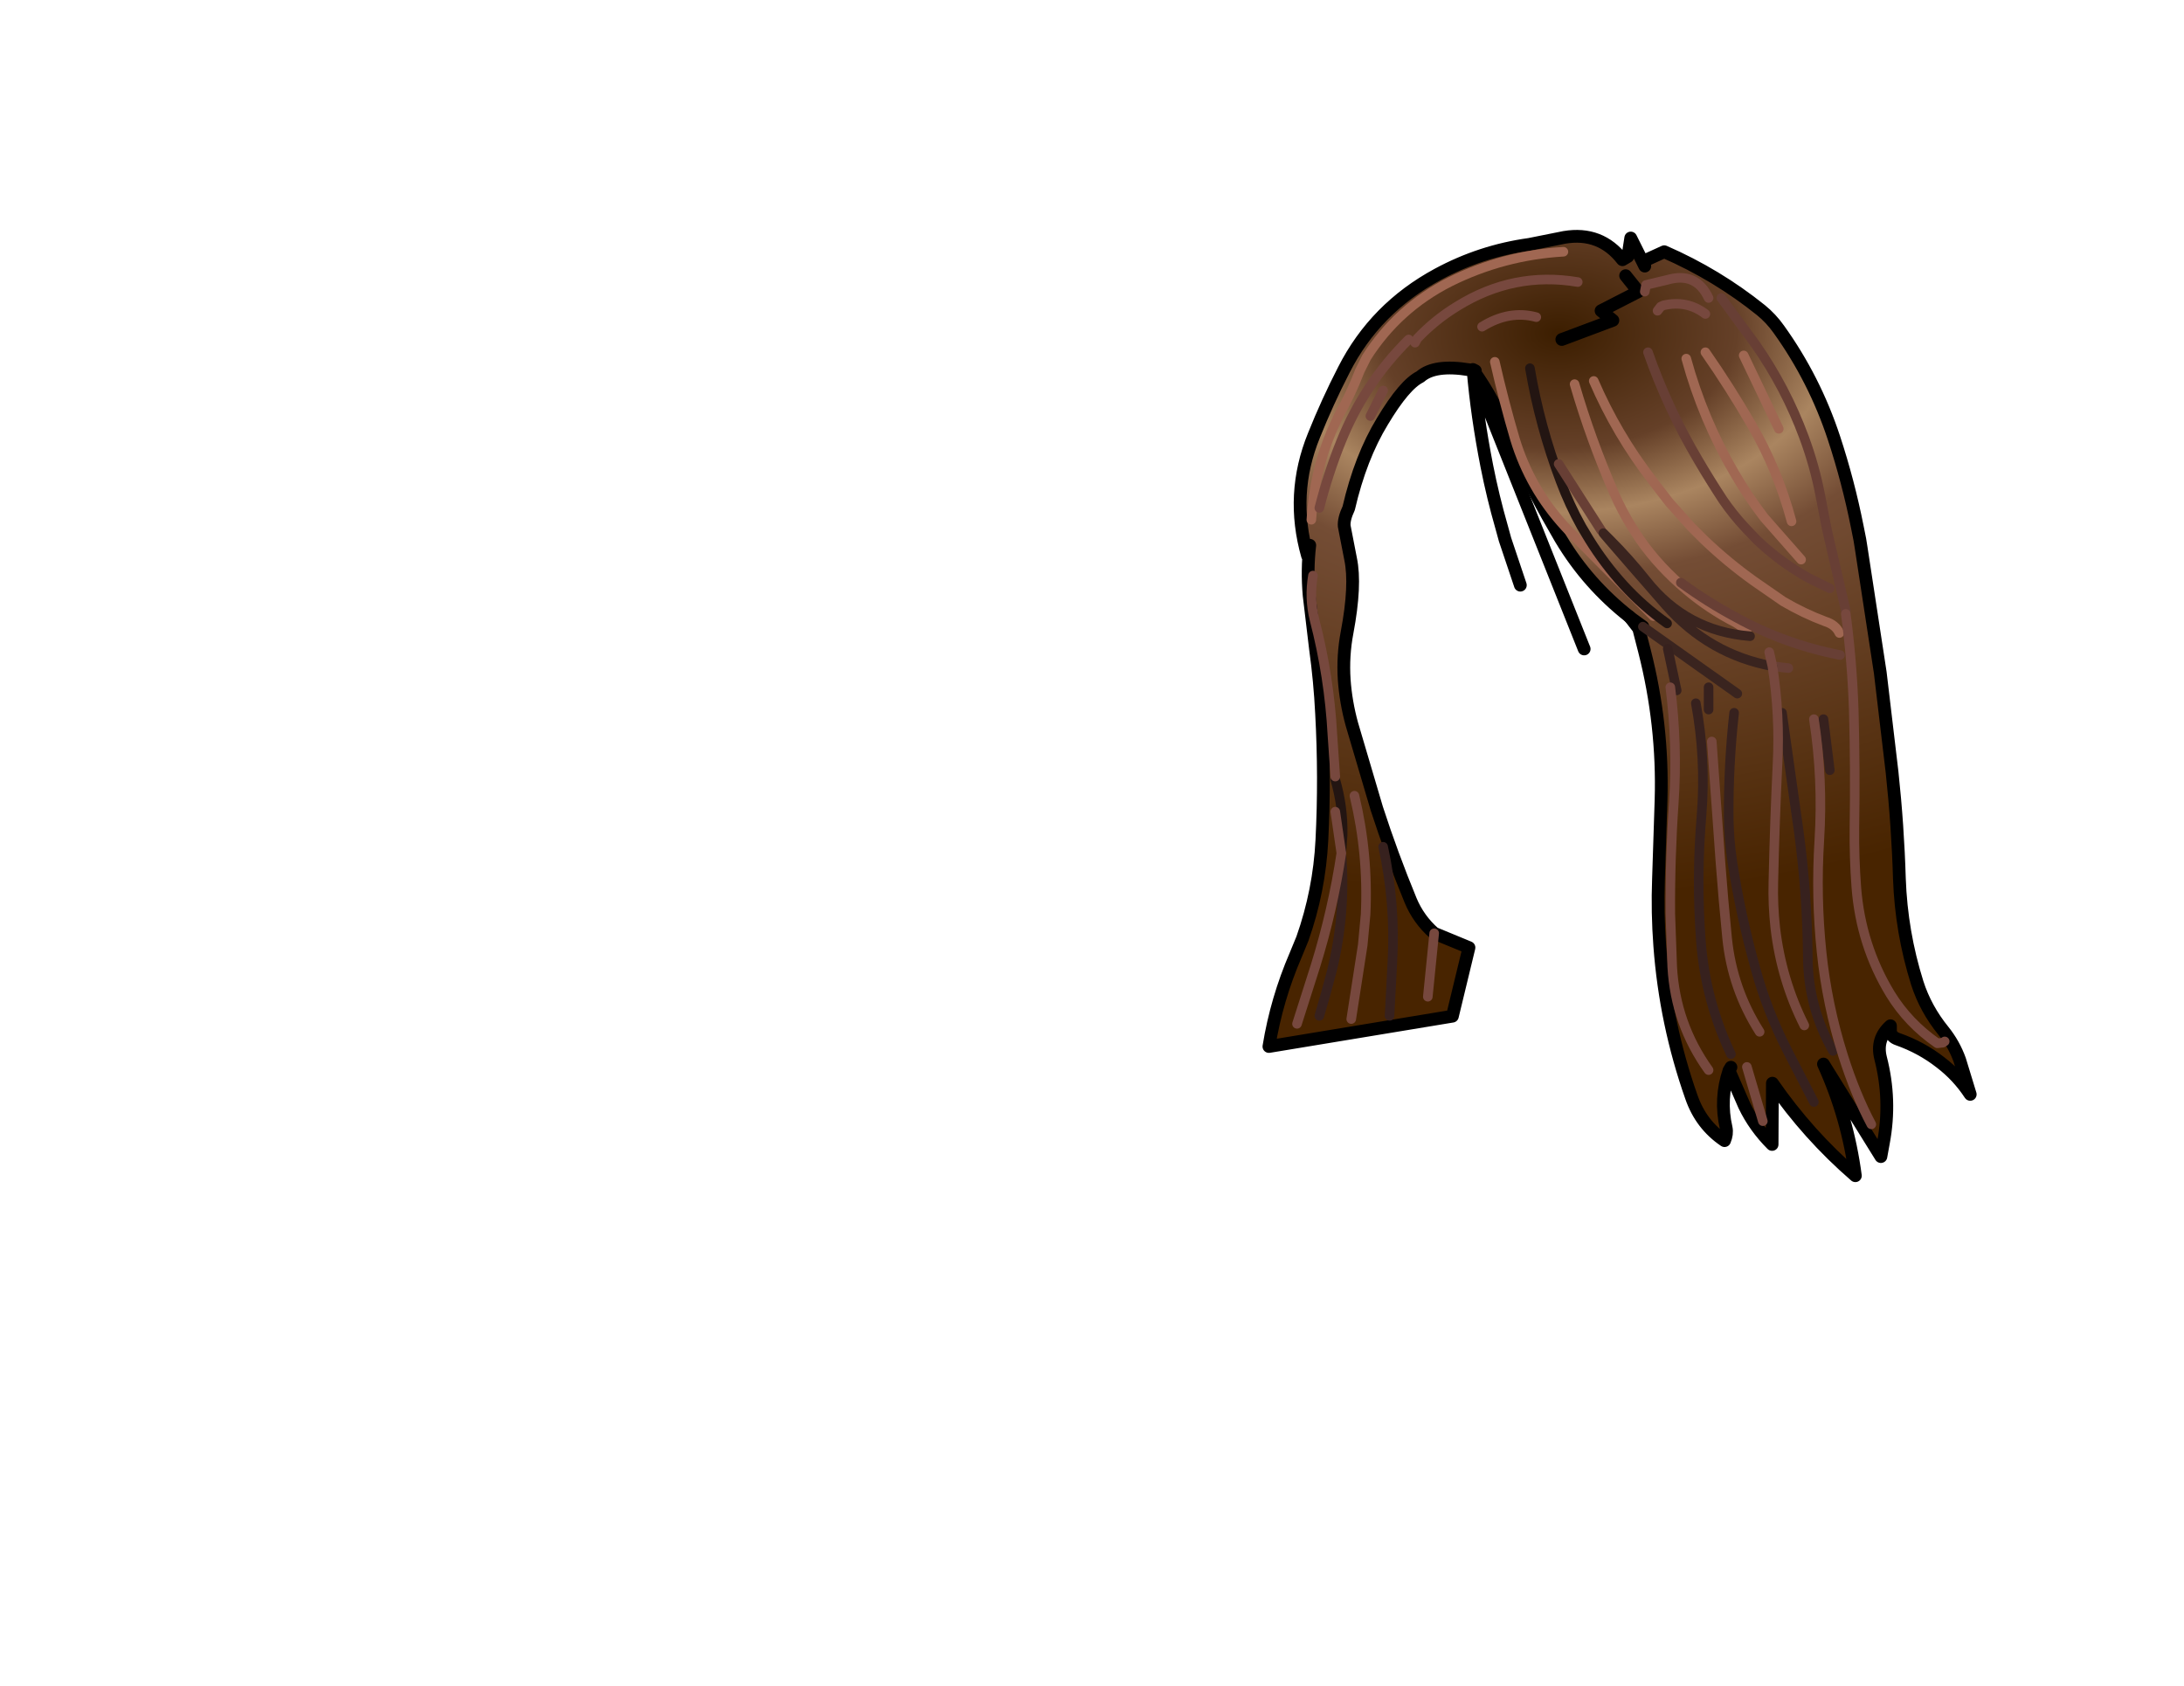 <svg xmlns:xlink="http://www.w3.org/1999/xlink" xmlns="http://www.w3.org/2000/svg" height="264.15px" width="342.25px">
  <g transform="matrix(1.0, 0.0, 0.0, 1.0, 243.25, 83.7)">
    <g data-characterId="1123" height="148.2" transform="matrix(1.0, 0.0, 0.0, 1.0, -44.9, -47.15)" width="110.9" xlink:href="#shape0"><g id="shape0" transform="matrix(1.0, 0.0, 0.0, 1.0, 44.9, 47.15)">
      <path d="M26.5 -37.0 L31.9 -29.65 Q36.6 -22.9 39.45 -15.2 41.1 -10.75 42.0 -6.1 L42.95 -1.15 43.4 0.85 46.0 12.0 43.4 0.85 42.95 -1.15 42.0 -6.1 Q41.1 -10.75 39.45 -15.2 36.6 -22.9 31.9 -29.65 L26.5 -37.0 M-12.4 -25.65 L-13.0 -25.75 Q-18.45 -26.65 -20.7 -24.65 -23.15 -23.45 -26.6 -17.7 -30.05 -12.05 -31.9 -4.05 -32.7 -2.35 -32.6 -1.25 L-31.6 3.9 Q-30.75 7.95 -32.15 15.4 -32.85 19.05 -32.6 22.85 -32.35 26.35 -31.4 29.8 L-27.5 43.0 Q-25.15 50.25 -22.2 57.4 -20.95 60.4 -18.5 62.55 L-13.05 64.8 -15.65 75.55 -44.4 80.3 Q-43.2 72.9 -40.2 65.95 L-39.15 63.4 Q-36.5 55.9 -36.1 47.95 -35.6 38.1 -36.15 28.1 -36.4 23.05 -37.1 18.0 L-38.1 9.6 Q-38.45 5.6 -38.0 1.75 L-38.35 3.4 Q-41.1 -6.25 -37.35 -15.45 -35.25 -20.7 -32.65 -25.75 -27.75 -35.4 -17.95 -40.7 -11.2 -44.35 -3.6 -45.4 L1.9 -46.5 Q7.55 -47.45 11.0 -43.0 L11.85 -43.5 12.3 -46.4 14.15 -42.7 17.55 -44.25 Q25.8 -40.65 32.7 -35.1 34.3 -33.8 35.5 -32.1 41.1 -24.3 44.15 -15.05 46.4 -8.2 47.8 -1.15 L48.2 0.85 48.4 2.1 51.4 21.7 53.25 37.3 Q54.15 45.65 54.4 54.0 54.7 62.4 57.2 70.35 58.5 74.4 61.3 77.85 62.95 79.9 63.85 82.4 L65.5 87.8 Q63.6 84.9 60.85 82.8 57.85 80.45 54.15 79.15 53.25 78.85 53.0 78.05 L53.0 77.05 Q50.7 79.1 51.45 82.1 53.15 88.7 51.9 95.35 L51.5 97.55 42.5 83.05 Q46.3 91.4 47.5 100.55 40.1 94.15 34.5 86.05 L34.45 95.65 Q31.7 92.9 30.1 89.55 L27.7 84.05 Q26.2 88.5 27.25 93.05 27.45 94.0 27.0 95.05 23.3 92.55 21.8 88.2 17.75 76.7 16.85 64.55 16.45 59.25 16.65 54.0 L17.05 41.65 Q17.4 29.85 14.45 18.3 L13.55 14.8 14.2 14.5 12.2 13.05 12.1 12.95 Q5.6 7.85 1.4 0.85 L1.25 0.6 0.25 -1.15 Q-3.65 -7.85 -6.55 -14.95 -9.1 -21.1 -12.3 -25.55 L-12.05 -25.6 -12.45 -25.8 -12.4 -25.65 M14.5 -38.0 L14.7 -39.05 18.05 -39.85 Q22.55 -41.15 24.5 -37.0 22.55 -41.15 18.05 -39.85 L14.7 -39.05 14.5 -38.0 M11.5 -40.5 L13.5 -38.0 7.65 -35.0 9.5 -33.5 1.5 -30.5 9.5 -33.5 7.65 -35.0 13.5 -38.0 11.5 -40.5 M14.5 -42.0 L14.15 -42.7 14.5 -42.0 M16.5 -35.0 L17.0 -35.65 17.45 -35.85 Q21.1 -36.7 24.0 -34.5 21.1 -36.7 17.45 -35.85 L17.0 -35.65 16.5 -35.0 M-9.0 -27.0 Q-7.6 -20.85 -5.85 -14.9 -3.5 -7.15 2.0 -1.15 L2.8 -0.3 3.95 0.85 15.85 12.85 3.95 0.85 2.8 -0.3 2.0 -1.15 Q-3.5 -7.15 -5.85 -14.9 -7.6 -20.85 -9.0 -27.0 M18.0 14.0 Q14.25 11.35 11.15 7.95 8.15 4.65 5.8 0.85 L4.6 -1.15 Q2.7 -4.55 1.3 -8.3 -1.95 -16.9 -3.5 -26.0 -1.95 -16.9 1.3 -8.3 2.7 -4.55 4.6 -1.15 L5.8 0.85 Q8.15 4.65 11.15 7.95 14.25 11.35 18.0 14.0 M1.0 -11.0 L7.65 -0.6 1.0 -11.0 M30.5 15.0 L28.8 13.9 Q24.6 11.75 21.05 8.75 16.8 5.2 13.75 0.85 L12.45 -1.15 Q10.9 -3.65 9.7 -6.4 6.05 -14.75 3.5 -23.5 6.05 -14.75 9.7 -6.4 10.9 -3.65 12.45 -1.15 L13.75 0.85 Q16.8 5.2 21.05 8.75 24.6 11.75 28.8 13.9 L30.5 15.0 M45.0 15.5 Q44.4 14.2 42.8 13.7 39.45 12.45 36.2 10.55 L31.65 7.4 Q27.45 4.4 23.75 0.85 L21.75 -1.15 18.35 -4.95 15.65 -8.45 Q10.1 -15.65 6.5 -24.0 10.1 -15.65 15.65 -8.45 L18.35 -4.95 21.75 -1.15 23.75 0.85 Q27.45 4.4 31.65 7.4 L36.2 10.55 Q39.45 12.45 42.8 13.7 44.4 14.2 45.0 15.5 M7.65 -0.6 L8.0 -0.15 7.65 -0.6 M43.5 8.5 L40.3 6.95 Q35.7 4.4 32.0 0.85 L30.1 -1.15 Q28.3 -3.1 26.75 -5.35 24.75 -8.4 22.9 -11.55 18.1 -19.65 15.0 -28.5 18.1 -19.65 22.9 -11.55 24.75 -8.4 26.75 -5.35 28.3 -3.1 30.1 -1.15 L32.0 0.85 Q35.7 4.4 40.3 6.95 L43.5 8.5 M30.0 -28.0 L35.5 -16.5 30.0 -28.0 M39.0 4.0 L33.2 -2.6 Q30.6 -6.0 28.55 -9.55 23.6 -18.0 21.0 -27.5 23.6 -18.0 28.55 -9.55 30.6 -6.0 33.2 -2.6 L39.0 4.0 M24.0 -28.5 Q27.8 -23.05 31.25 -17.1 35.35 -10.05 37.5 -2.0 35.35 -10.05 31.25 -17.1 27.8 -23.05 24.0 -28.5 M61.5 79.5 L61.2 79.7 60.35 79.8 Q55.8 76.65 53.0 72.1 48.35 64.45 47.65 55.35 47.3 50.65 47.35 46.0 47.5 36.9 47.25 27.65 47.0 20.05 46.0 12.5 47.0 20.05 47.25 27.65 47.5 36.9 47.35 46.0 47.3 50.65 47.65 55.35 48.35 64.45 53.0 72.1 55.8 76.65 60.35 79.8 L61.2 79.7 61.5 79.5 M42.5 29.0 L43.5 37.0 42.5 29.0 M50.0 92.5 Q47.5 87.8 45.55 81.65 43.05 73.7 42.2 65.45 41.3 56.8 41.85 48.0 42.45 38.4 41.0 29.0 42.45 38.4 41.85 48.0 41.3 56.8 42.2 65.45 43.05 73.7 45.55 81.65 47.5 87.8 50.0 92.5 M37.0 21.0 L34.5 20.7 37.0 21.0 M34.5 20.7 L34.0 18.5 34.5 20.7 Q24.6 18.85 17.85 11.2 L12.4 4.95 8.85 0.85 8.0 -0.15 9.0 0.85 Q12.05 3.9 14.75 7.3 21.0 15.2 31.0 16.0 21.0 15.2 14.75 7.3 12.05 3.9 9.0 0.85 L8.0 -0.15 8.85 0.85 12.4 4.95 17.85 11.2 Q24.6 18.85 34.5 20.7 35.7 28.3 35.3 36.05 34.85 45.3 34.65 54.5 34.55 58.1 34.95 61.7 35.9 69.85 39.5 77.0 35.9 69.85 34.95 61.7 34.55 58.1 34.65 54.5 34.85 45.3 35.3 36.05 35.7 28.3 34.5 20.7 M29.0 25.0 L14.2 14.5 29.0 25.0 M19.5 24.5 L18.1 17.95 19.5 24.5 M36.0 28.0 L38.65 46.75 Q39.95 56.45 40.05 66.3 40.1 74.2 44.0 81.0 40.1 74.2 40.05 66.3 39.95 56.45 38.65 46.75 L36.0 28.0 M28.0 81.5 Q24.0 73.05 23.3 63.85 22.55 53.95 23.4 44.0 24.1 35.2 22.5 26.5 24.1 35.2 23.4 44.0 22.55 53.95 23.3 63.85 24.0 73.05 28.0 81.5 M41.0 89.0 L36.9 81.05 Q33.65 74.7 31.85 68.1 29.5 59.7 28.2 51.25 27.7 47.8 27.65 44.35 27.6 36.15 28.5 28.0 27.6 36.15 27.65 44.35 27.7 47.8 28.2 51.25 29.5 59.7 31.85 68.1 33.65 74.7 36.9 81.05 L41.0 89.0 M20.15 7.6 Q24.3 10.65 28.8 13.05 36.4 17.25 45.1 18.95 36.4 17.25 28.8 13.05 24.3 10.65 20.15 7.6 M18.5 24.0 Q19.65 33.05 19.05 42.05 18.45 50.6 18.5 59.45 L18.8 67.8 Q19.3 76.75 24.5 84.0 19.3 76.75 18.8 67.8 L18.5 59.45 Q18.45 50.6 19.05 42.05 19.65 33.05 18.5 24.0 M24.5 27.5 L24.5 24.0 24.5 27.5 M33.0 92.0 L30.5 83.5 33.0 92.0 M25.0 32.5 L26.35 51.3 Q26.8 57.3 27.4 63.3 28.2 71.25 32.5 78.0 28.2 71.25 27.4 63.3 26.8 57.3 26.35 51.3 L25.0 32.5 M28.0 83.55 L27.7 84.05 28.0 83.55 M-11.0 -32.5 Q-6.75 -35.15 -2.5 -34.0 -6.75 -35.15 -11.0 -32.5 M1.75 -44.25 Q-7.65 -43.7 -16.0 -39.55 -24.2 -35.4 -29.1 -27.7 L-30.15 -25.6 Q-31.55 -21.95 -33.45 -18.6 L-34.55 -16.2 Q-37.35 -9.6 -37.75 -2.25 -37.35 -9.6 -34.55 -16.2 L-33.45 -18.6 Q-31.55 -21.95 -30.15 -25.6 L-29.1 -27.7 Q-24.2 -35.4 -16.0 -39.55 -7.65 -43.7 1.75 -44.25 M-34.0 38.0 L-34.45 31.5 Q-34.95 22.3 -37.25 13.45 -38.1 10.05 -37.5 6.5 -38.1 10.05 -37.25 13.45 -34.95 22.3 -34.45 31.5 L-34.0 38.0 M-36.5 -4.1 Q-35.1 -9.55 -33.1 -14.5 -29.45 -23.6 -22.5 -30.5 -29.45 -23.6 -33.1 -14.5 -35.1 -9.55 -36.5 -4.1 M-28.5 -18.5 L-26.5 -22.5 -28.5 -18.5 M-21.5 -30.0 L-21.15 -30.65 Q-18.35 -33.6 -14.9 -35.7 -6.05 -41.2 4.0 -39.5 -6.05 -41.2 -14.9 -35.7 -18.35 -33.6 -21.15 -30.65 L-21.5 -30.0 M-33.05 50.0 L-32.85 47.15 Q-32.75 42.8 -34.0 38.5 -32.75 42.8 -32.85 47.15 L-33.05 50.0 Q-32.3 59.45 -34.55 68.5 -35.45 72.0 -36.5 75.5 -35.45 72.0 -34.55 68.5 -32.3 59.45 -33.05 50.0 -34.4 58.95 -37.1 67.65 L-40.0 76.75 -37.1 67.65 Q-34.4 58.95 -33.05 50.0 L-34.0 43.5 -33.05 50.0 M-31.5 76.0 L-29.7 64.4 -29.25 59.6 Q-28.8 50.2 -31.0 41.0 -28.8 50.2 -29.25 59.6 L-29.7 64.4 -31.5 76.0 M-19.5 72.5 L-18.5 62.55 -19.5 72.5 M-25.5 75.5 L-25.05 67.0 Q-24.55 57.9 -26.5 49.0 -24.55 57.9 -25.05 67.0 L-25.5 75.5" fill="url(#gradient0)" fill-rule="evenodd" stroke="none"/>
      <path d="M12.1 12.95 Q5.6 7.85 1.4 0.85 L1.25 0.6 0.25 -1.15 Q-3.65 -7.85 -6.55 -14.95 -9.1 -21.1 -12.3 -25.55 M12.2 13.05 L14.2 14.5" fill="none" stroke="#000000" stroke-linecap="round" stroke-linejoin="round" stroke-width="2.0"/>
      <path d="M-12.4 -25.65 L-13.0 -25.75 Q-18.45 -26.65 -20.7 -24.65 -23.15 -23.45 -26.6 -17.7 -30.05 -12.05 -31.9 -4.05 -32.7 -2.35 -32.6 -1.25 L-31.6 3.9 Q-30.75 7.95 -32.15 15.4 -32.85 19.05 -32.6 22.85 -32.35 26.35 -31.4 29.8 L-27.5 43.0 Q-25.15 50.25 -22.2 57.4 -20.95 60.4 -18.5 62.55 L-13.05 64.8 -15.65 75.55 -44.4 80.3 Q-43.2 72.9 -40.2 65.95 L-39.15 63.4 Q-36.5 55.9 -36.1 47.95 -35.6 38.1 -36.15 28.1 -36.4 23.05 -37.1 18.0 L-38.1 9.6 Q-38.45 5.6 -38.0 1.75 L-38.35 3.4 Q-41.1 -6.25 -37.35 -15.45 -35.25 -20.7 -32.65 -25.75 -27.75 -35.4 -17.95 -40.7 -11.2 -44.35 -3.6 -45.4 L1.9 -46.5 Q7.55 -47.45 11.0 -43.0 L11.85 -43.5 12.3 -46.4 14.15 -42.7 17.55 -44.25 Q25.8 -40.65 32.7 -35.1 34.3 -33.8 35.5 -32.1 41.1 -24.3 44.15 -15.05 46.4 -8.2 47.8 -1.15 L48.2 0.85 48.4 2.1 51.4 21.7 53.25 37.3 Q54.15 45.65 54.4 54.0 54.7 62.4 57.2 70.35 58.5 74.4 61.3 77.85 62.95 79.9 63.85 82.4 L65.5 87.8 Q63.6 84.9 60.85 82.8 57.85 80.45 54.15 79.15 53.25 78.85 53.0 78.05 L53.0 77.05 Q50.7 79.1 51.45 82.1 53.15 88.7 51.9 95.35 L51.5 97.55 42.5 83.05 Q46.3 91.4 47.5 100.55 40.1 94.15 34.5 86.05 L34.45 95.65 Q31.7 92.9 30.1 89.55 L27.7 84.05 Q26.2 88.5 27.25 93.05 27.45 94.0 27.0 95.05 23.3 92.55 21.8 88.2 17.75 76.7 16.85 64.55 16.45 59.25 16.65 54.0 L17.05 41.65 Q17.4 29.85 14.45 18.3 L13.55 14.8 12.2 13.05 12.1 12.95 M-12.05 -25.6 L-12.4 -25.65 5.0 18.0 M14.15 -42.7 L14.5 -42.0 M1.5 -30.5 L9.5 -33.5 7.65 -35.0 13.5 -38.0 11.5 -40.5 M27.7 84.05 L28.0 83.55 M-12.4 -25.65 Q-11.8 -18.55 -10.25 -10.65 -9.3 -5.85 -7.95 -1.15 L-7.4 0.85 -5.0 8.0 M-12.45 -25.8 L-12.4 -25.65 -12.45 -25.8 -12.05 -25.6" fill="none" stroke="#000000" stroke-linecap="round" stroke-linejoin="round" stroke-width="2.0"/>
      <path d="M15.85 12.85 L3.95 0.85 2.8 -0.3 2.0 -1.15 Q-3.5 -7.15 -5.85 -14.9 -7.6 -20.85 -9.0 -27.0 M8.0 -0.15 L7.65 -0.6 M6.5 -24.0 Q10.1 -15.65 15.65 -8.45 L18.35 -4.95 21.75 -1.15 23.75 0.85 Q27.45 4.4 31.65 7.4 L36.2 10.55 Q39.45 12.45 42.8 13.7 44.4 14.2 45.0 15.5 M3.5 -23.5 Q6.05 -14.75 9.7 -6.4 10.9 -3.65 12.45 -1.15 L13.75 0.85 Q16.8 5.2 21.05 8.75 24.6 11.75 28.8 13.9 L30.5 15.0 M37.5 -2.0 Q35.35 -10.05 31.25 -17.1 27.8 -23.05 24.0 -28.5 M21.0 -27.5 Q23.6 -18.0 28.55 -9.55 30.6 -6.0 33.2 -2.6 L39.0 4.0 M35.5 -16.5 L30.0 -28.0 M-37.75 -2.25 Q-37.35 -9.6 -34.55 -16.2 L-33.45 -18.6 Q-31.55 -21.95 -30.15 -25.6 L-29.1 -27.7 Q-24.2 -35.4 -16.0 -39.55 -7.65 -43.7 1.75 -44.25" fill="none" stroke="#a06752" stroke-linecap="round" stroke-linejoin="round" stroke-width="1.5"/>
      <path d="M-3.5 -26.0 Q-1.95 -16.9 1.3 -8.3 2.7 -4.55 4.6 -1.15 L5.8 0.85 Q8.15 4.65 11.15 7.95 14.25 11.35 18.0 14.0 M-34.0 38.5 Q-32.75 42.8 -32.85 47.15 L-33.05 50.0" fill="none" stroke="#231512" stroke-linecap="round" stroke-linejoin="round" stroke-width="1.5"/>
      <path d="M46.0 12.0 L43.4 0.85 42.95 -1.15 42.0 -6.1 Q41.1 -10.75 39.45 -15.2 36.6 -22.9 31.9 -29.65 L26.5 -37.0 M7.65 -0.6 L1.0 -11.0 M15.0 -28.5 Q18.1 -19.65 22.9 -11.55 24.75 -8.4 26.75 -5.35 28.3 -3.1 30.1 -1.15 L32.0 0.85 Q35.7 4.4 40.3 6.95 L43.5 8.5 M34.5 20.7 L37.0 21.0 M45.1 18.95 Q36.4 17.25 28.8 13.05 24.3 10.65 20.15 7.6" fill="none" stroke="#683f35" stroke-linecap="round" stroke-linejoin="round" stroke-width="1.5"/>
      <path d="M34.5 20.7 Q24.6 18.85 17.85 11.2 L12.4 4.95 8.85 0.85 8.0 -0.15 9.0 0.85 Q12.05 3.9 14.75 7.3 21.0 15.2 31.0 16.0 M14.2 14.5 L29.0 25.0" fill="none" stroke="#3a241f" stroke-linecap="round" stroke-linejoin="round" stroke-width="1.5"/>
      <path d="M43.5 37.0 L42.5 29.0 M18.1 17.95 L19.5 24.5 M28.5 28.0 Q27.6 36.15 27.65 44.35 27.7 47.8 28.2 51.25 29.5 59.7 31.85 68.1 33.65 74.7 36.9 81.05 L41.0 89.0 M22.5 26.5 Q24.1 35.2 23.4 44.0 22.55 53.95 23.3 63.85 24.0 73.05 28.0 81.5 M44.0 81.0 Q40.1 74.2 40.05 66.3 39.95 56.45 38.65 46.75 L36.0 28.0 M24.5 24.0 L24.5 27.5 M-33.05 50.0 Q-32.3 59.45 -34.55 68.5 -35.45 72.0 -36.5 75.5 M-26.5 49.0 Q-24.55 57.9 -25.05 67.0 L-25.5 75.5" fill="none" stroke="#37211e" stroke-linecap="round" stroke-linejoin="round" stroke-width="1.5"/>
      <path d="M24.5 -37.0 Q22.55 -41.15 18.05 -39.85 L14.7 -39.05 14.5 -38.0 M24.0 -34.5 Q21.1 -36.7 17.45 -35.85 L17.0 -35.65 16.5 -35.0 M46.0 12.5 Q47.0 20.05 47.25 27.65 47.5 36.9 47.35 46.0 47.3 50.65 47.65 55.35 48.35 64.45 53.0 72.1 55.8 76.65 60.35 79.8 L61.2 79.7 61.5 79.5 M41.0 29.0 Q42.45 38.4 41.85 48.0 41.3 56.8 42.2 65.45 43.05 73.7 45.55 81.65 47.5 87.8 50.0 92.5 M34.0 18.5 L34.5 20.7 Q35.7 28.3 35.3 36.05 34.85 45.3 34.65 54.5 34.55 58.1 34.95 61.7 35.9 69.85 39.5 77.0 M24.5 84.0 Q19.3 76.75 18.8 67.8 L18.5 59.45 Q18.45 50.6 19.05 42.05 19.65 33.05 18.5 24.0 M32.5 78.0 Q28.2 71.25 27.4 63.3 26.8 57.3 26.35 51.3 L25.0 32.5 M30.5 83.5 L33.0 92.0 M-2.5 -34.0 Q-6.75 -35.15 -11.0 -32.5 M4.0 -39.5 Q-6.05 -41.2 -14.9 -35.7 -18.35 -33.6 -21.15 -30.65 L-21.5 -30.0 M-26.5 -22.5 L-28.5 -18.5 M-22.5 -30.5 Q-29.45 -23.6 -33.1 -14.5 -35.1 -9.55 -36.5 -4.1 M-37.5 6.5 Q-38.1 10.05 -37.25 13.45 -34.95 22.3 -34.45 31.5 L-34.0 38.0 M-18.5 62.55 L-19.5 72.5 M-31.0 41.0 Q-28.8 50.2 -29.25 59.6 L-29.7 64.4 -31.5 76.0 M-33.05 50.0 Q-34.4 58.95 -37.1 67.65 L-40.0 76.75 M-33.05 50.0 L-34.0 43.5" fill="none" stroke="#77483e" stroke-linecap="round" stroke-linejoin="round" stroke-width="1.5"/>
    </g>
    </g>
  </g>
  <defs>
    <radialGradient cx="0" cy="0" gradientTransform="matrix(0.003, 0.108, -0.167, 0.004, 1.0, -31.5)" gradientUnits="userSpaceOnUse" id="gradient0" r="819.2" spreadMethod="pad">
      <stop offset="0.0" stop-color="#3c1e00"/>
      <stop offset="0.204" stop-color="#654028"/>
      <stop offset="0.318" stop-color="#aa8560"/>
      <stop offset="0.431" stop-color="#744d35"/>
      <stop offset="1.0" stop-color="#482400"/>
    </radialGradient>
  </defs>
</svg>
